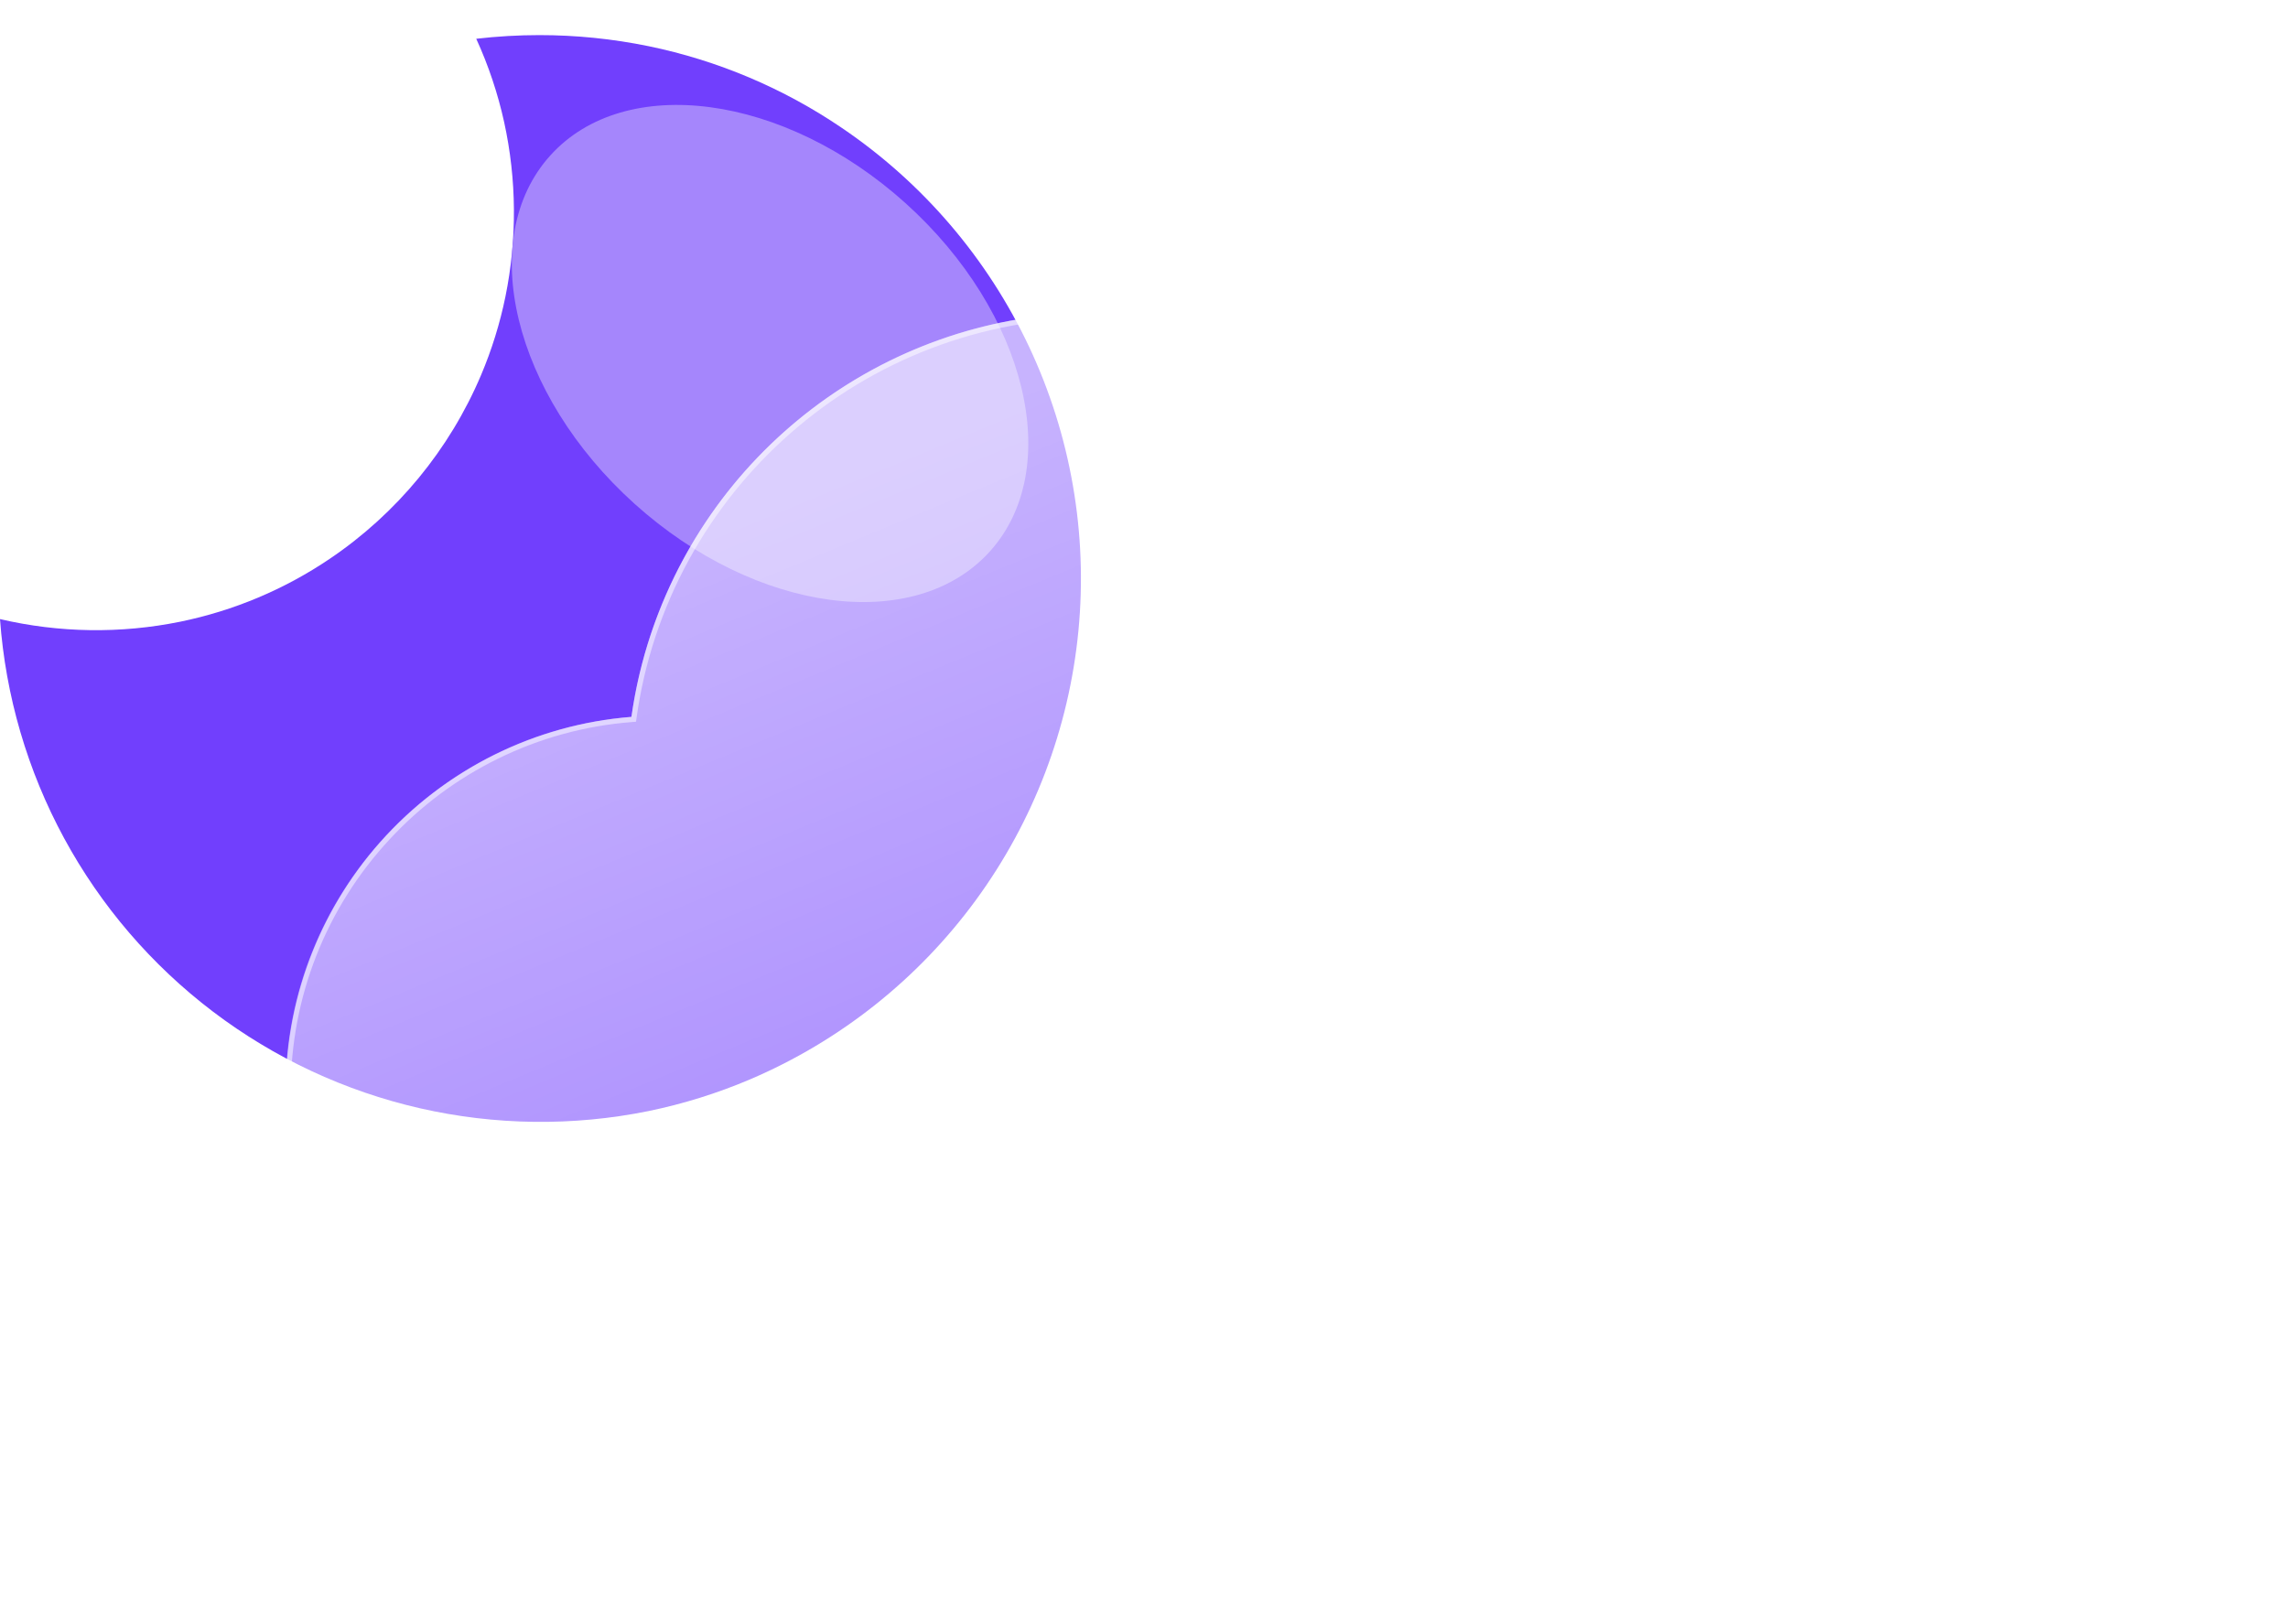 <svg viewBox="0 0 438 311" fill="none" xmlns="http://www.w3.org/2000/svg">
<path d="M103.268 6.723C110.278 6.721 117.27 7.43 124.137 8.837C137.39 11.567 149.974 16.889 161.164 24.497C176.667 35.005 189.053 49.495 197.021 66.444C204.989 83.393 208.244 102.175 206.444 120.817C204.644 139.459 197.856 157.271 186.793 172.383C175.73 187.495 160.801 199.347 143.574 206.695C137.312 209.356 130.8 211.388 124.136 212.76C109.685 215.69 94.775 215.508 80.4 212.224C66.026 208.941 52.516 202.632 40.77 193.718C29.024 184.804 19.313 173.489 12.283 160.528C5.253 147.566 1.066 133.256 -7.62939e-05 118.549C11.331 121.201 23.102 121.372 34.506 119.049C44.739 116.954 54.459 112.863 63.112 107.012C75.974 98.329 86.042 86.102 92.096 71.812C94.141 66.973 95.703 61.942 96.757 56.795C99.004 45.767 98.921 34.39 96.513 23.395C95.302 17.898 93.51 12.544 91.169 7.424C95.185 6.957 99.225 6.723 103.268 6.723Z" fill="#713FFD"/>
<g filter="url(#filter0_f_240_3543)">
<path d="M173.339 38.896C150.095 17.967 119.644 13.892 105.325 29.794C91.007 45.696 98.242 75.555 121.487 96.484C144.732 117.413 175.182 121.489 189.501 105.586C203.82 89.684 196.584 59.826 173.339 38.896Z" fill="#A586FC"/>
</g>
<g filter="url(#filter1_d_240_3543)">
<path d="M307.999 278.875H116.567C97.997 278.861 80.152 271.664 66.768 258.79C53.384 245.916 45.499 228.364 44.763 209.809C44.028 191.253 50.499 173.132 62.822 159.239C75.145 145.346 92.364 136.759 110.875 135.275C113.515 116.635 121.932 99.292 134.943 85.685C147.953 72.079 164.902 62.893 183.406 59.422C201.909 55.95 221.035 58.367 238.093 66.332C255.151 74.297 269.282 87.41 278.499 103.825C295.404 97.973 313.669 97.29 330.965 101.861C348.26 106.433 363.802 116.053 375.607 129.494C387.413 142.935 394.947 159.588 397.249 177.329C399.55 195.069 396.516 213.093 388.531 229.102C383.846 243.566 374.699 256.173 362.403 265.115C350.107 274.057 335.295 278.874 320.091 278.875H307.999Z" fill="url(#paint0_linear_240_3543)"/>
<path d="M320.091 277.875C327.81 277.875 335.4 276.642 342.65 274.211C349.66 271.86 356.242 268.43 362.211 264.015C368.112 259.651 373.285 254.423 377.586 248.477C381.941 242.458 385.303 235.835 387.579 228.794L387.603 228.722L387.637 228.654C390.664 222.606 392.995 216.208 394.565 209.638C396.18 202.878 396.999 195.892 396.999 188.875C396.999 182.836 396.391 176.8 395.191 170.937C394.022 165.223 392.277 159.603 390.006 154.232C387.775 148.959 385.014 143.873 381.8 139.115C378.616 134.402 374.96 129.97 370.932 125.942C366.904 121.915 362.472 118.258 357.759 115.074C353.001 111.86 347.915 109.099 342.642 106.868C337.271 104.597 331.651 102.852 325.937 101.683C320.074 100.483 314.039 99.875 307.999 99.875C298 99.875 288.185 101.52 278.826 104.766L278.037 105.04L277.627 104.311C270.011 90.769 258.933 79.397 245.591 71.423C238.843 67.39 231.594 64.274 224.045 62.161C216.256 59.981 208.166 58.875 199.999 58.875C189.015 58.875 178.292 60.852 168.129 64.751C158.311 68.518 149.304 73.959 141.359 80.923C133.46 87.847 126.905 96.017 121.875 105.206C116.723 114.62 113.355 124.782 111.865 135.41L111.754 136.206L110.953 136.268C101.995 136.969 93.376 139.328 85.336 143.278C77.523 147.117 70.547 152.309 64.601 158.71C52.383 171.862 45.654 188.998 45.654 206.962C45.654 216.536 47.529 225.822 51.226 234.564C53.004 238.766 55.203 242.818 57.764 246.609C60.301 250.364 63.215 253.896 66.424 257.105C69.633 260.314 73.164 263.228 76.92 265.764C80.71 268.326 84.763 270.525 88.965 272.302C97.707 276 106.993 277.875 116.567 277.875H307.999H320.091ZM320.091 278.875H307.999H116.567C76.851 278.875 44.654 246.678 44.654 206.962C44.654 169.161 73.819 138.172 110.875 135.271C117.004 91.532 154.571 57.875 199.999 57.875C233.702 57.875 263.076 76.398 278.499 103.821C287.741 100.616 297.666 98.875 307.999 98.875C357.705 98.875 397.999 139.17 397.999 188.875C397.999 203.334 394.59 216.996 388.531 229.102C379.194 257.984 352.081 278.875 320.091 278.875Z" fill="white" fill-opacity="0.5"/>
</g>
<defs>
<filter id="filter0_f_240_3543" x="77.974" y="0.093" width="138.879" height="135.194" filterUnits="userSpaceOnUse" color-interpolation-filters="sRGB">
<feFlood flood-opacity="0" result="BackgroundImageFix"/>
<feBlend mode="normal" in="SourceGraphic" in2="BackgroundImageFix" result="shape"/>
<feGaussianBlur stdDeviation="10" result="effect1_foregroundBlur_240_3543"/>
</filter>
<filter id="filter1_d_240_3543" x="24.654" y="29.875" width="413.345" height="281" filterUnits="userSpaceOnUse" color-interpolation-filters="sRGB">
<feFlood flood-opacity="0" result="BackgroundImageFix"/>
<feColorMatrix in="SourceAlpha" type="matrix" values="0 0 0 0 0 0 0 0 0 0 0 0 0 0 0 0 0 0 127 0" result="hardAlpha"/>
<feOffset dx="10" dy="2"/>
<feGaussianBlur stdDeviation="15"/>
<feColorMatrix type="matrix" values="0 0 0 0 0.502 0 0 0 0 0.502 0 0 0 0 0.502 0 0 0 0.302 0"/>
<feBlend mode="normal" in2="BackgroundImageFix" result="effect1_dropShadow_240_3543"/>
<feBlend mode="normal" in="SourceGraphic" in2="effect1_dropShadow_240_3543" result="shape"/>
</filter>
<linearGradient id="paint0_linear_240_3543" x1="221.352" y1="57.878" x2="323.995" y2="306.041" gradientUnits="userSpaceOnUse">
<stop stop-color="white" stop-opacity="0.604"/>
<stop offset="1" stop-color="white" stop-opacity="0.2"/>
</linearGradient>
</defs>
</svg>
